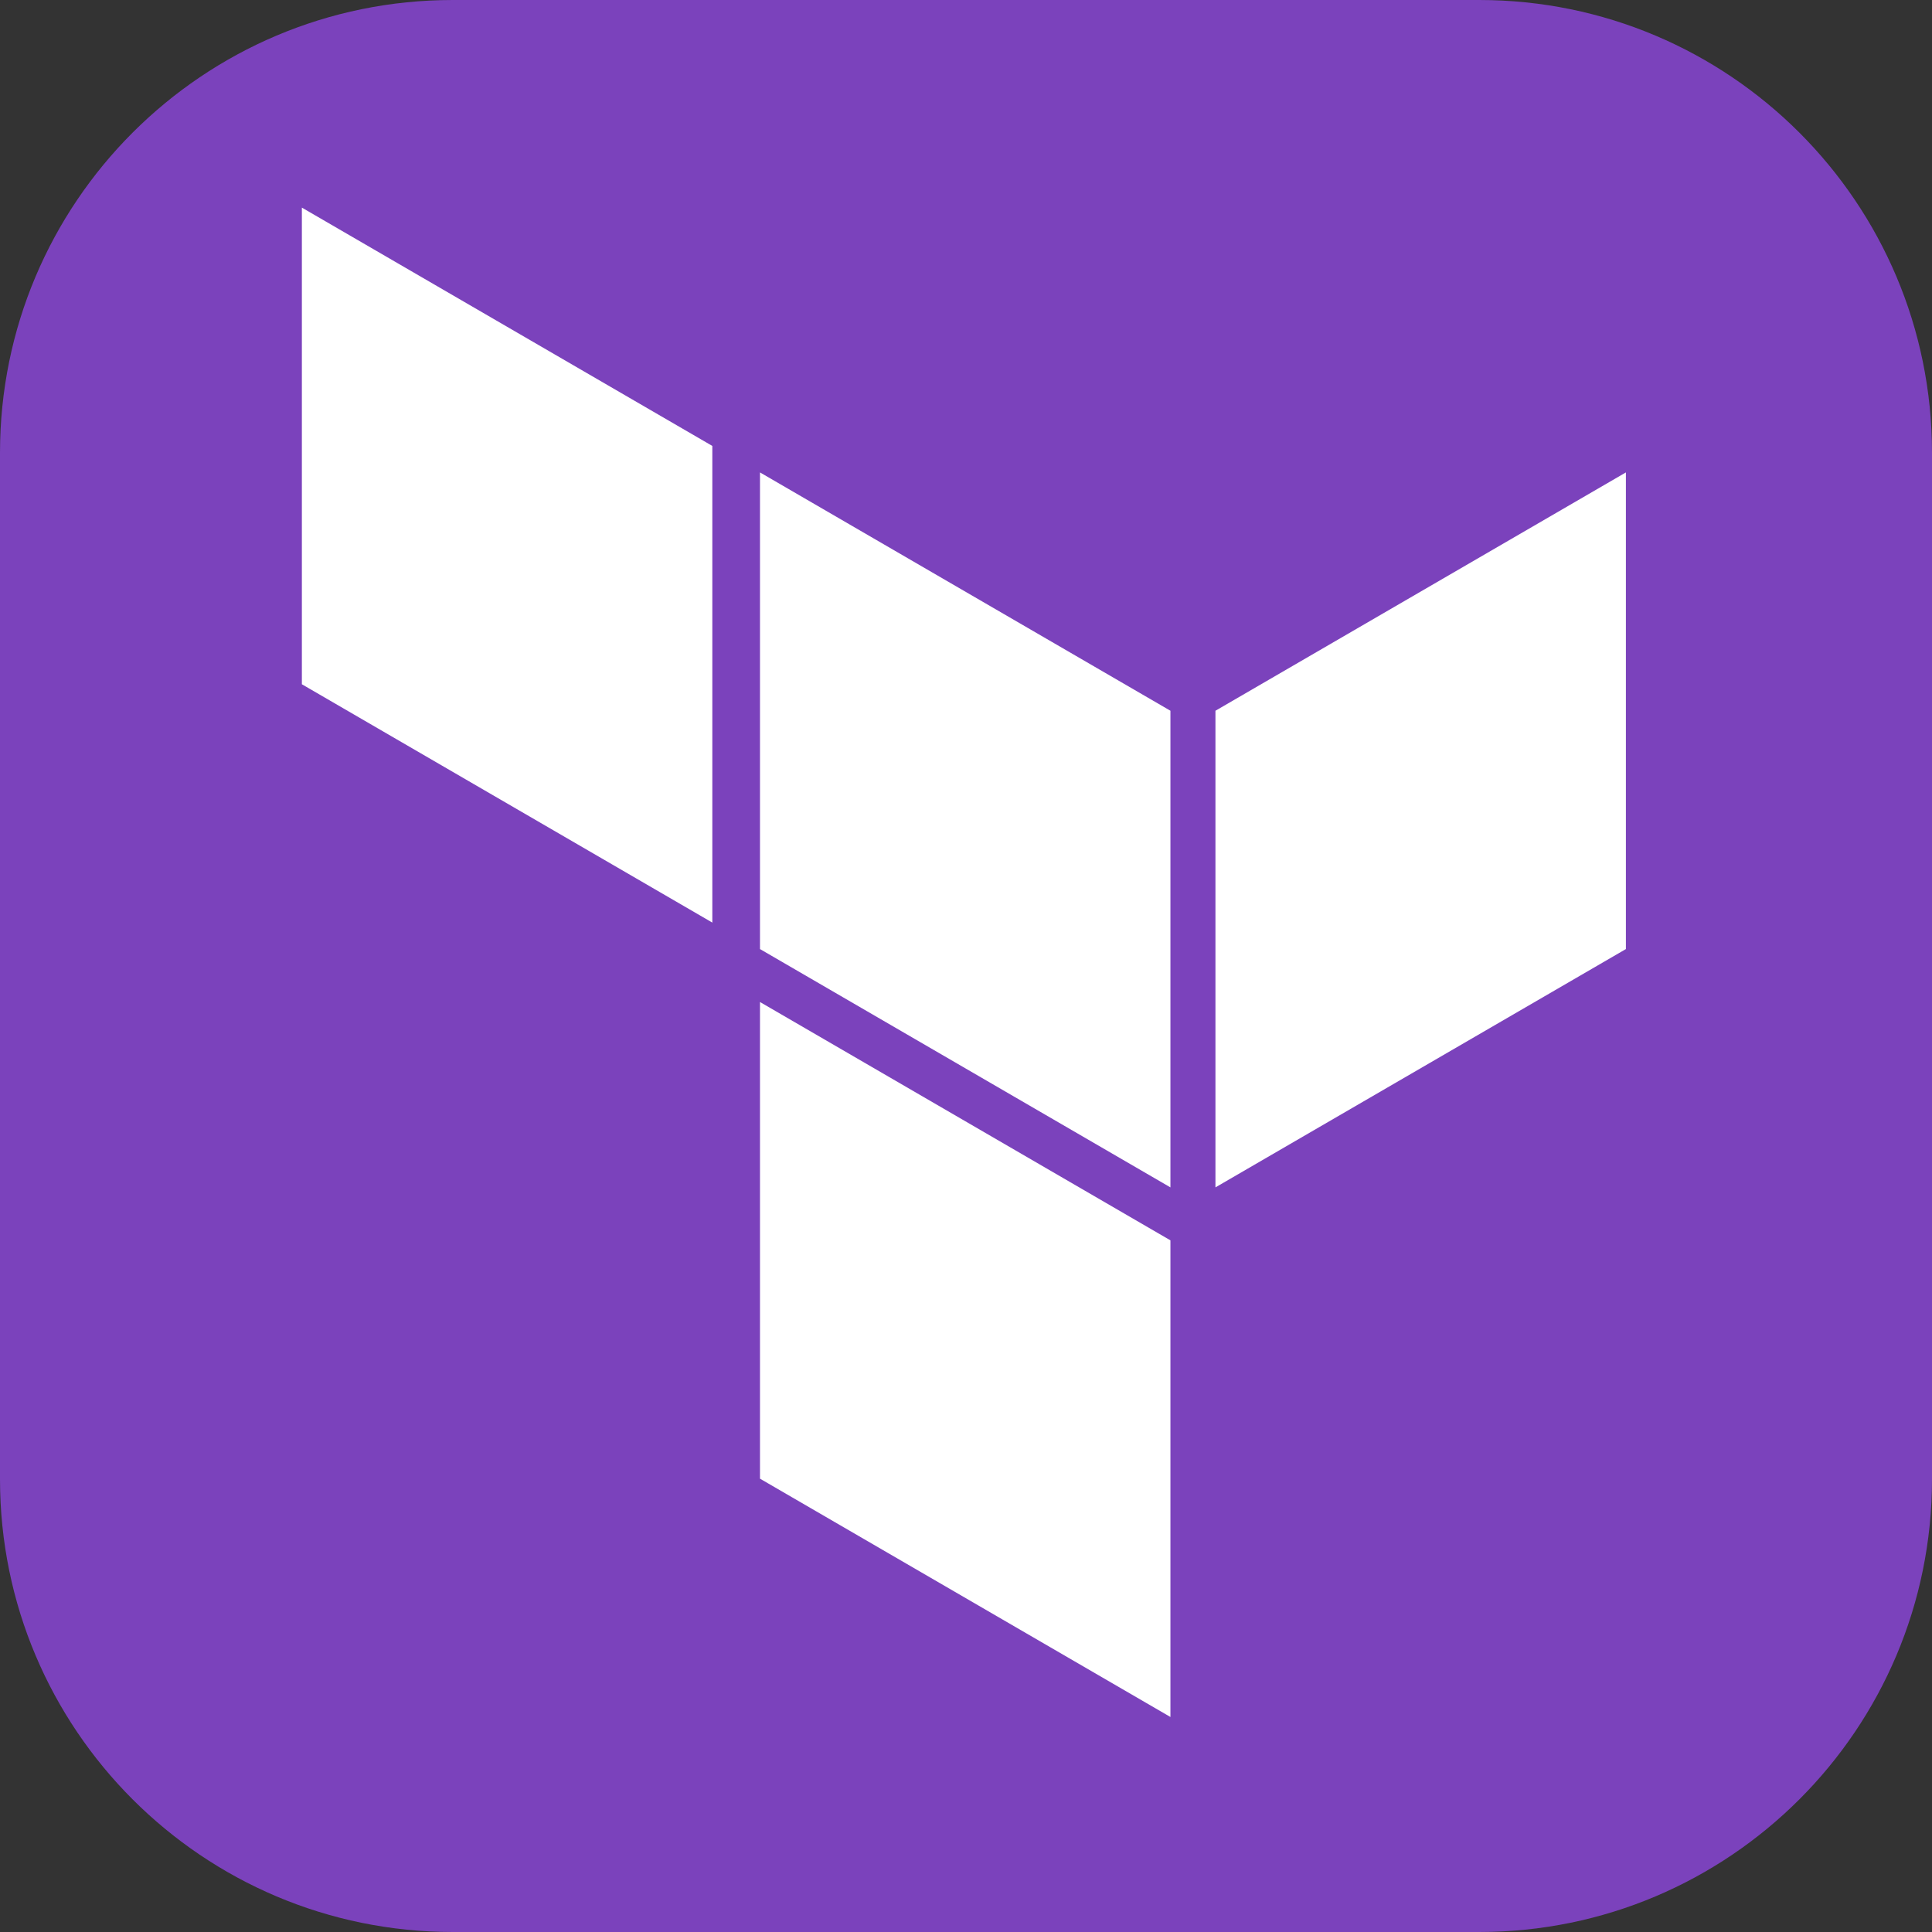 <svg width="256" height="256" viewBox="0 0 256 256" fill="none" xmlns="http://www.w3.org/2000/svg">
<rect x="0" y="0" width="256" height="256" fill="#333333" stroke="none"/>
<g clip-path="url(#clip0_248_2554)">
<path d="M196 0H60C26.863 0 0 26.863 0 60V196C0 229.137 26.863 256 60 256H196C229.137 256 256 229.137 256 196V60C256 26.863 229.137 0 196 0Z" fill="#7B42BC"/>
<path fill-rule="evenodd" clip-rule="evenodd" d="M100.702 62.598L155.088 94.177V157.334L100.702 125.756V62.598Z" fill="white"/>
<path fill-rule="evenodd" clip-rule="evenodd" d="M161.053 94.177V157.334L215.439 125.756V62.598L161.053 94.177Z" fill="white"/>
<path fill-rule="evenodd" clip-rule="evenodd" d="M40 27.51V90.668L94.386 122.247V59.089L40 27.51Z" fill="white"/>
<path fill-rule="evenodd" clip-rule="evenodd" d="M100.702 195.931L155.088 227.51V164.352L100.702 132.773V195.931Z" fill="white"/>
</g>
<defs>
<clipPath id="clip0_248_2554">
<rect width="256" height="256" fill="white"/>
</clipPath>
</defs>
</svg>
